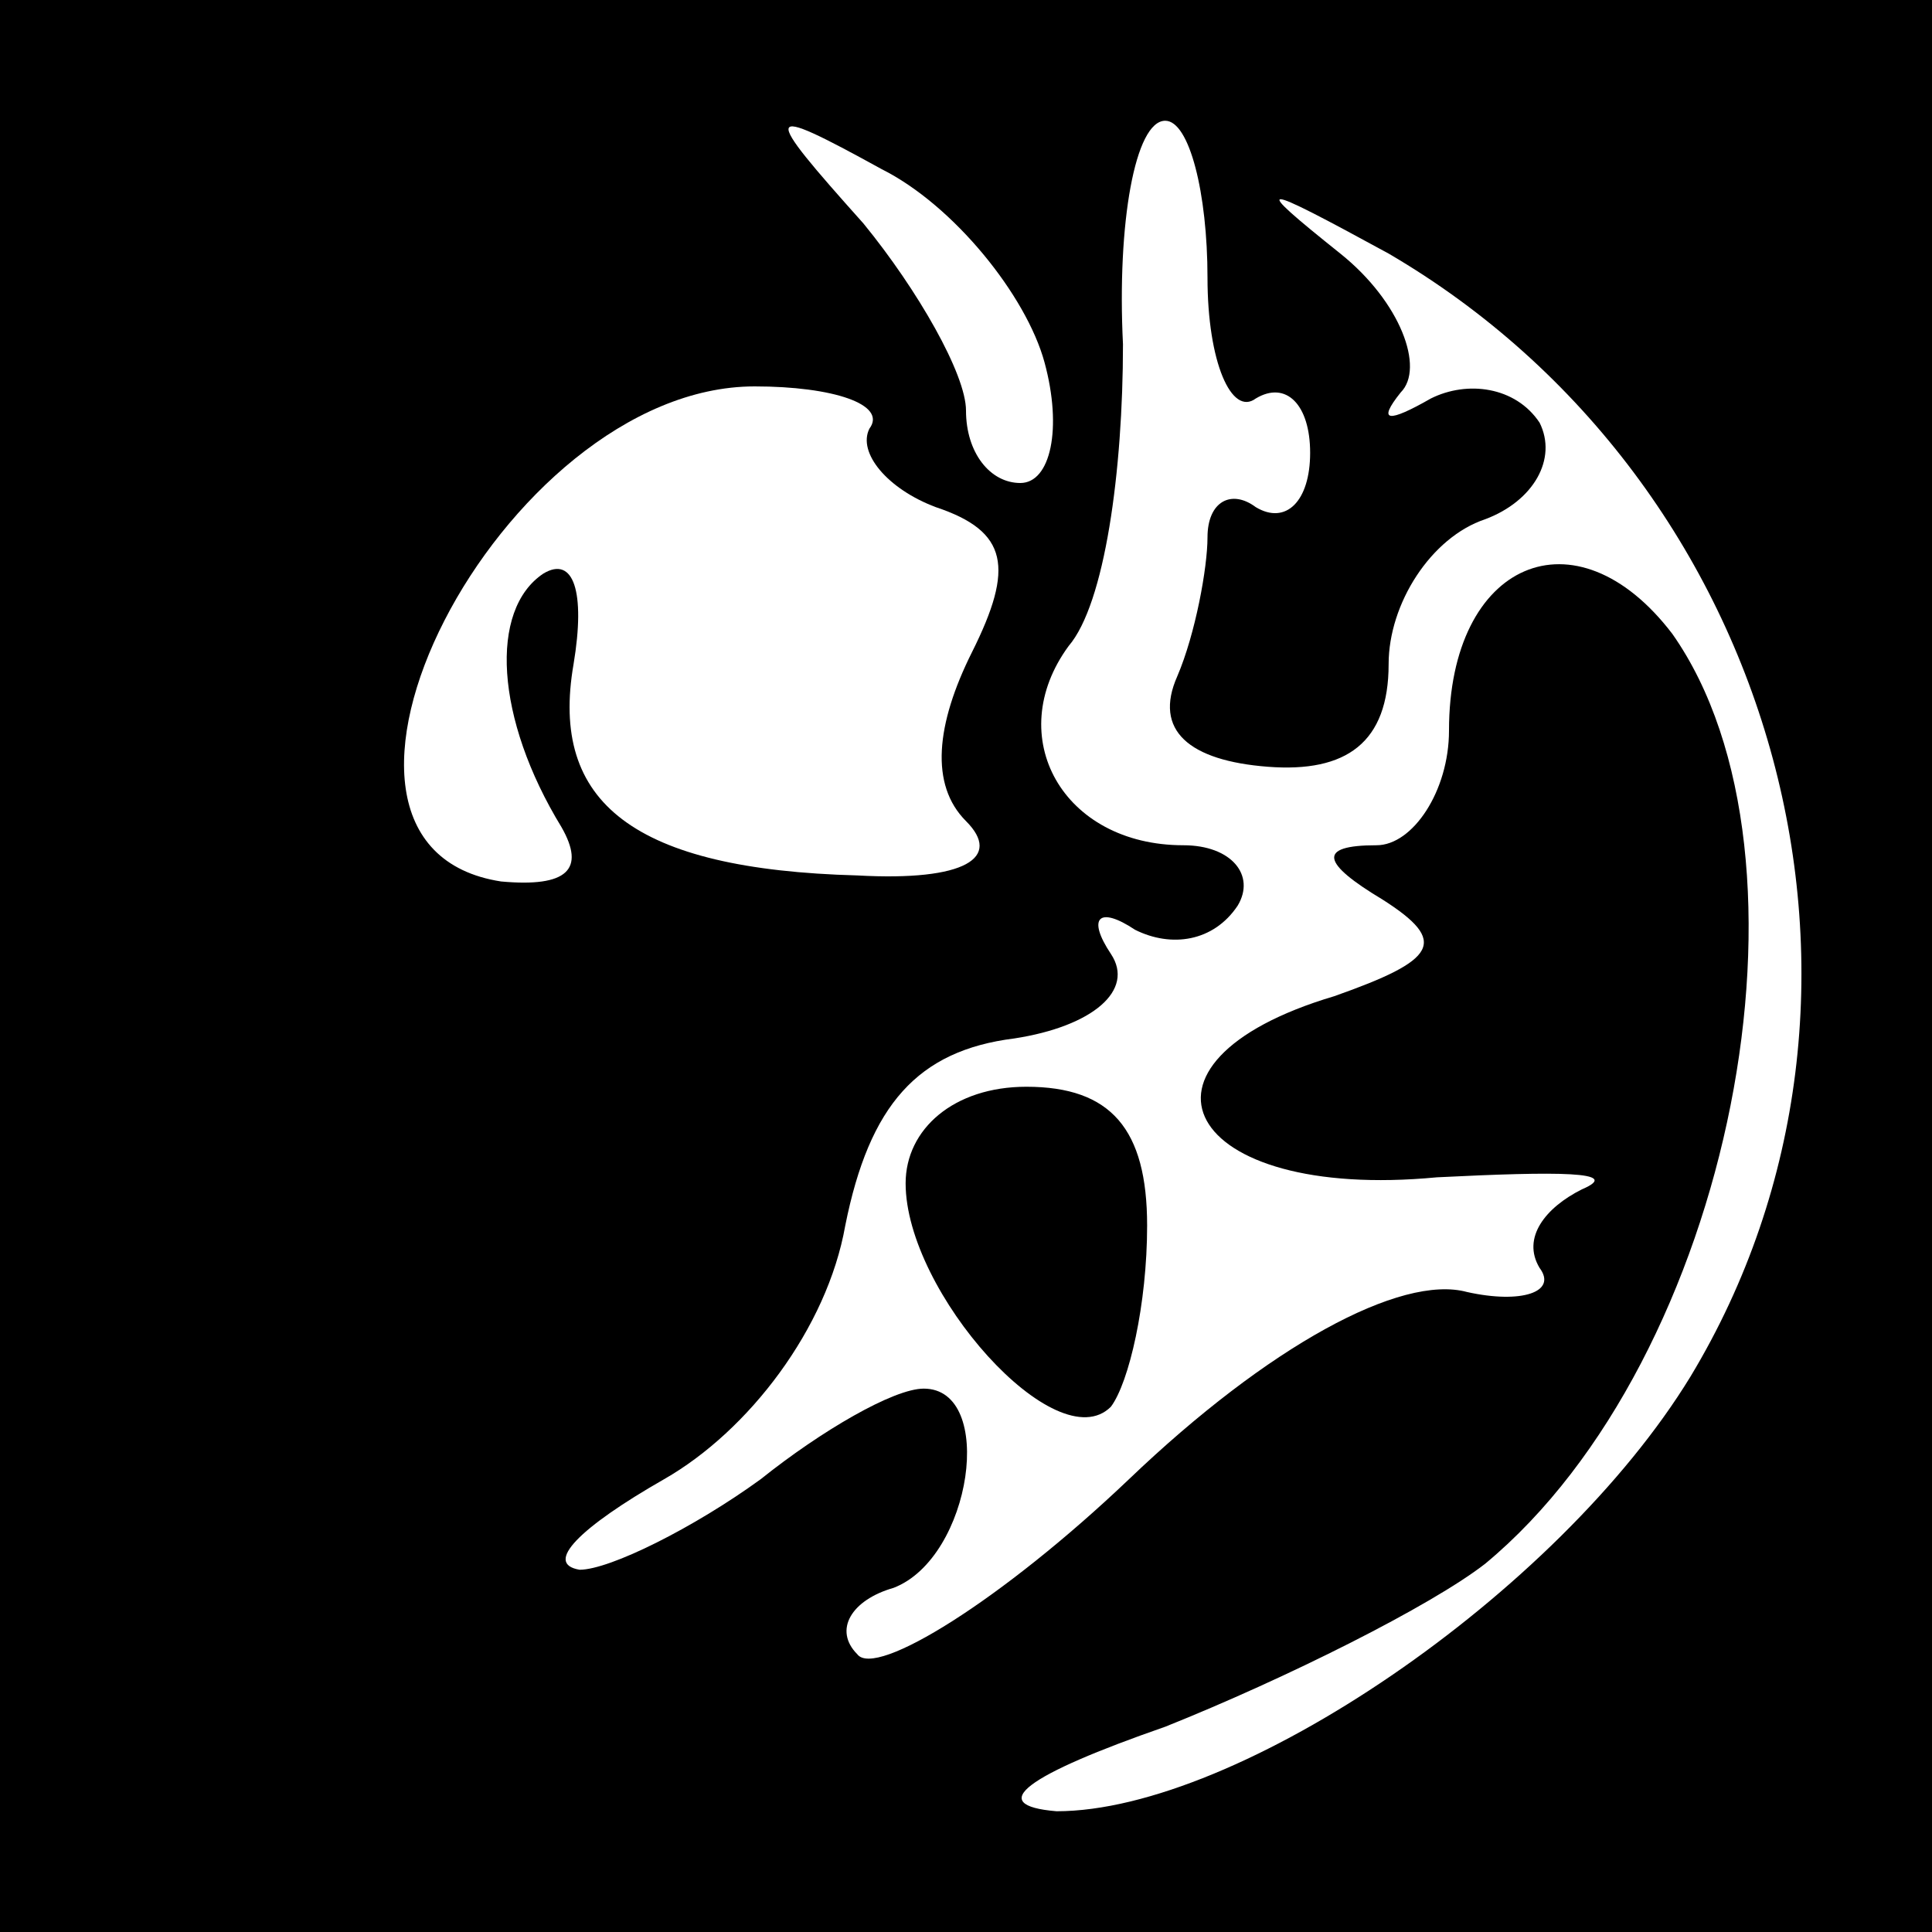 <?xml version="1.0" standalone="no"?>
<!DOCTYPE svg PUBLIC "-//W3C//DTD SVG 20010904//EN"
 "http://www.w3.org/TR/2001/REC-SVG-20010904/DTD/svg10.dtd">
<svg version="1.0" xmlns="http://www.w3.org/2000/svg"
 width="32pt" height="32pt" viewBox="0 0 32 32"
 preserveAspectRatio="xMidYMid meet">
<rect x="0" y="0" width="32" height="32" fill="#808080" stroke="none"/>
<g transform="translate(0,32) scale(0.1,-0.1)"
fill="#000000" stroke="none">
<path fill="#000000" stroke="none" d="M0 160 l0 -160 160 0 160 0 0 160 0
160 -160 0 -160 0 0 -160z"/>
<path fill="#ffffff" stroke="none" d="M173 260 c3 -11 1 -20 -4 -20 -5 0 -9
5 -9 12 0 6 -8 20 -17 31 -17 19 -17 20 3 9 12 -6 24 -21 27 -32z"/>
<path fill="#ffffff" stroke="none" d="M200 274 c0 -14 4 -23 8 -20 5 3 9 -1
9 -9 0 -8 -4 -12 -9 -9 -4 3 -8 1 -8 -5 0 -5 -2 -16 -5 -23 -4 -9 2 -14 15
-15 13 -1 20 4 20 17 0 10 7 21 16 24 8 3 12 10 9 16 -4 6 -12 7 -18 4 -7 -4
-9 -4 -5 1 4 4 0 15 -10 23 -15 12 -14 12 8 0 65 -38 88 -123 50 -186 -22 -36
-75 -72 -105 -72 -12 1 -5 6 18 14 20 8 44 20 53 27 41 34 57 117 31 154 -16
21 -37 12 -37 -16 0 -10 -6 -19 -12 -19 -10 0 -9 -3 1 -9 11 -7 9 -10 -8 -16
-37 -11 -25 -34 17 -30 20 1 31 1 24 -2 -6 -3 -10 -8 -7 -13 3 -4 -3 -6 -12
-4 -11 3 -33 -9 -56 -31 -21 -20 -42 -33 -45 -29 -4 4 -1 9 6 11 13 5 17 33 5
33 -5 0 -17 -7 -27 -15 -11 -8 -25 -15 -30 -15 -6 1 0 7 14 15 14 8 27 25 30
42 4 20 12 29 28 31 13 2 20 8 16 14 -4 6 -2 8 4 4 6 -3 13 -2 17 4 3 5 -1 10
-9 10 -20 0 -30 18 -19 33 6 7 9 29 9 50 -1 20 2 37 7 37 4 0 7 -12 7 -26z"/>
<path fill="#ffffff" stroke="none" d="M144 249 c-2 -4 3 -10 11 -13 12 -4 13
-10 6 -24 -6 -12 -7 -22 -1 -28 6 -6 0 -10 -18 -9 -37 1 -51 12 -47 35 2 12 0
18 -5 15 -9 -6 -8 -24 3 -42 4 -7 1 -10 -10 -9 -39 6 0 82 42 82 13 0 22 -3
19 -7z"/>
<path fill="#000000" stroke="none" d="M150 124 c0 -18 25 -46 34 -37 3 4 6
17 6 30 0 16 -6 23 -20 23 -12 0 -20 -7 -20 -16z"/>
</g>
</svg>
